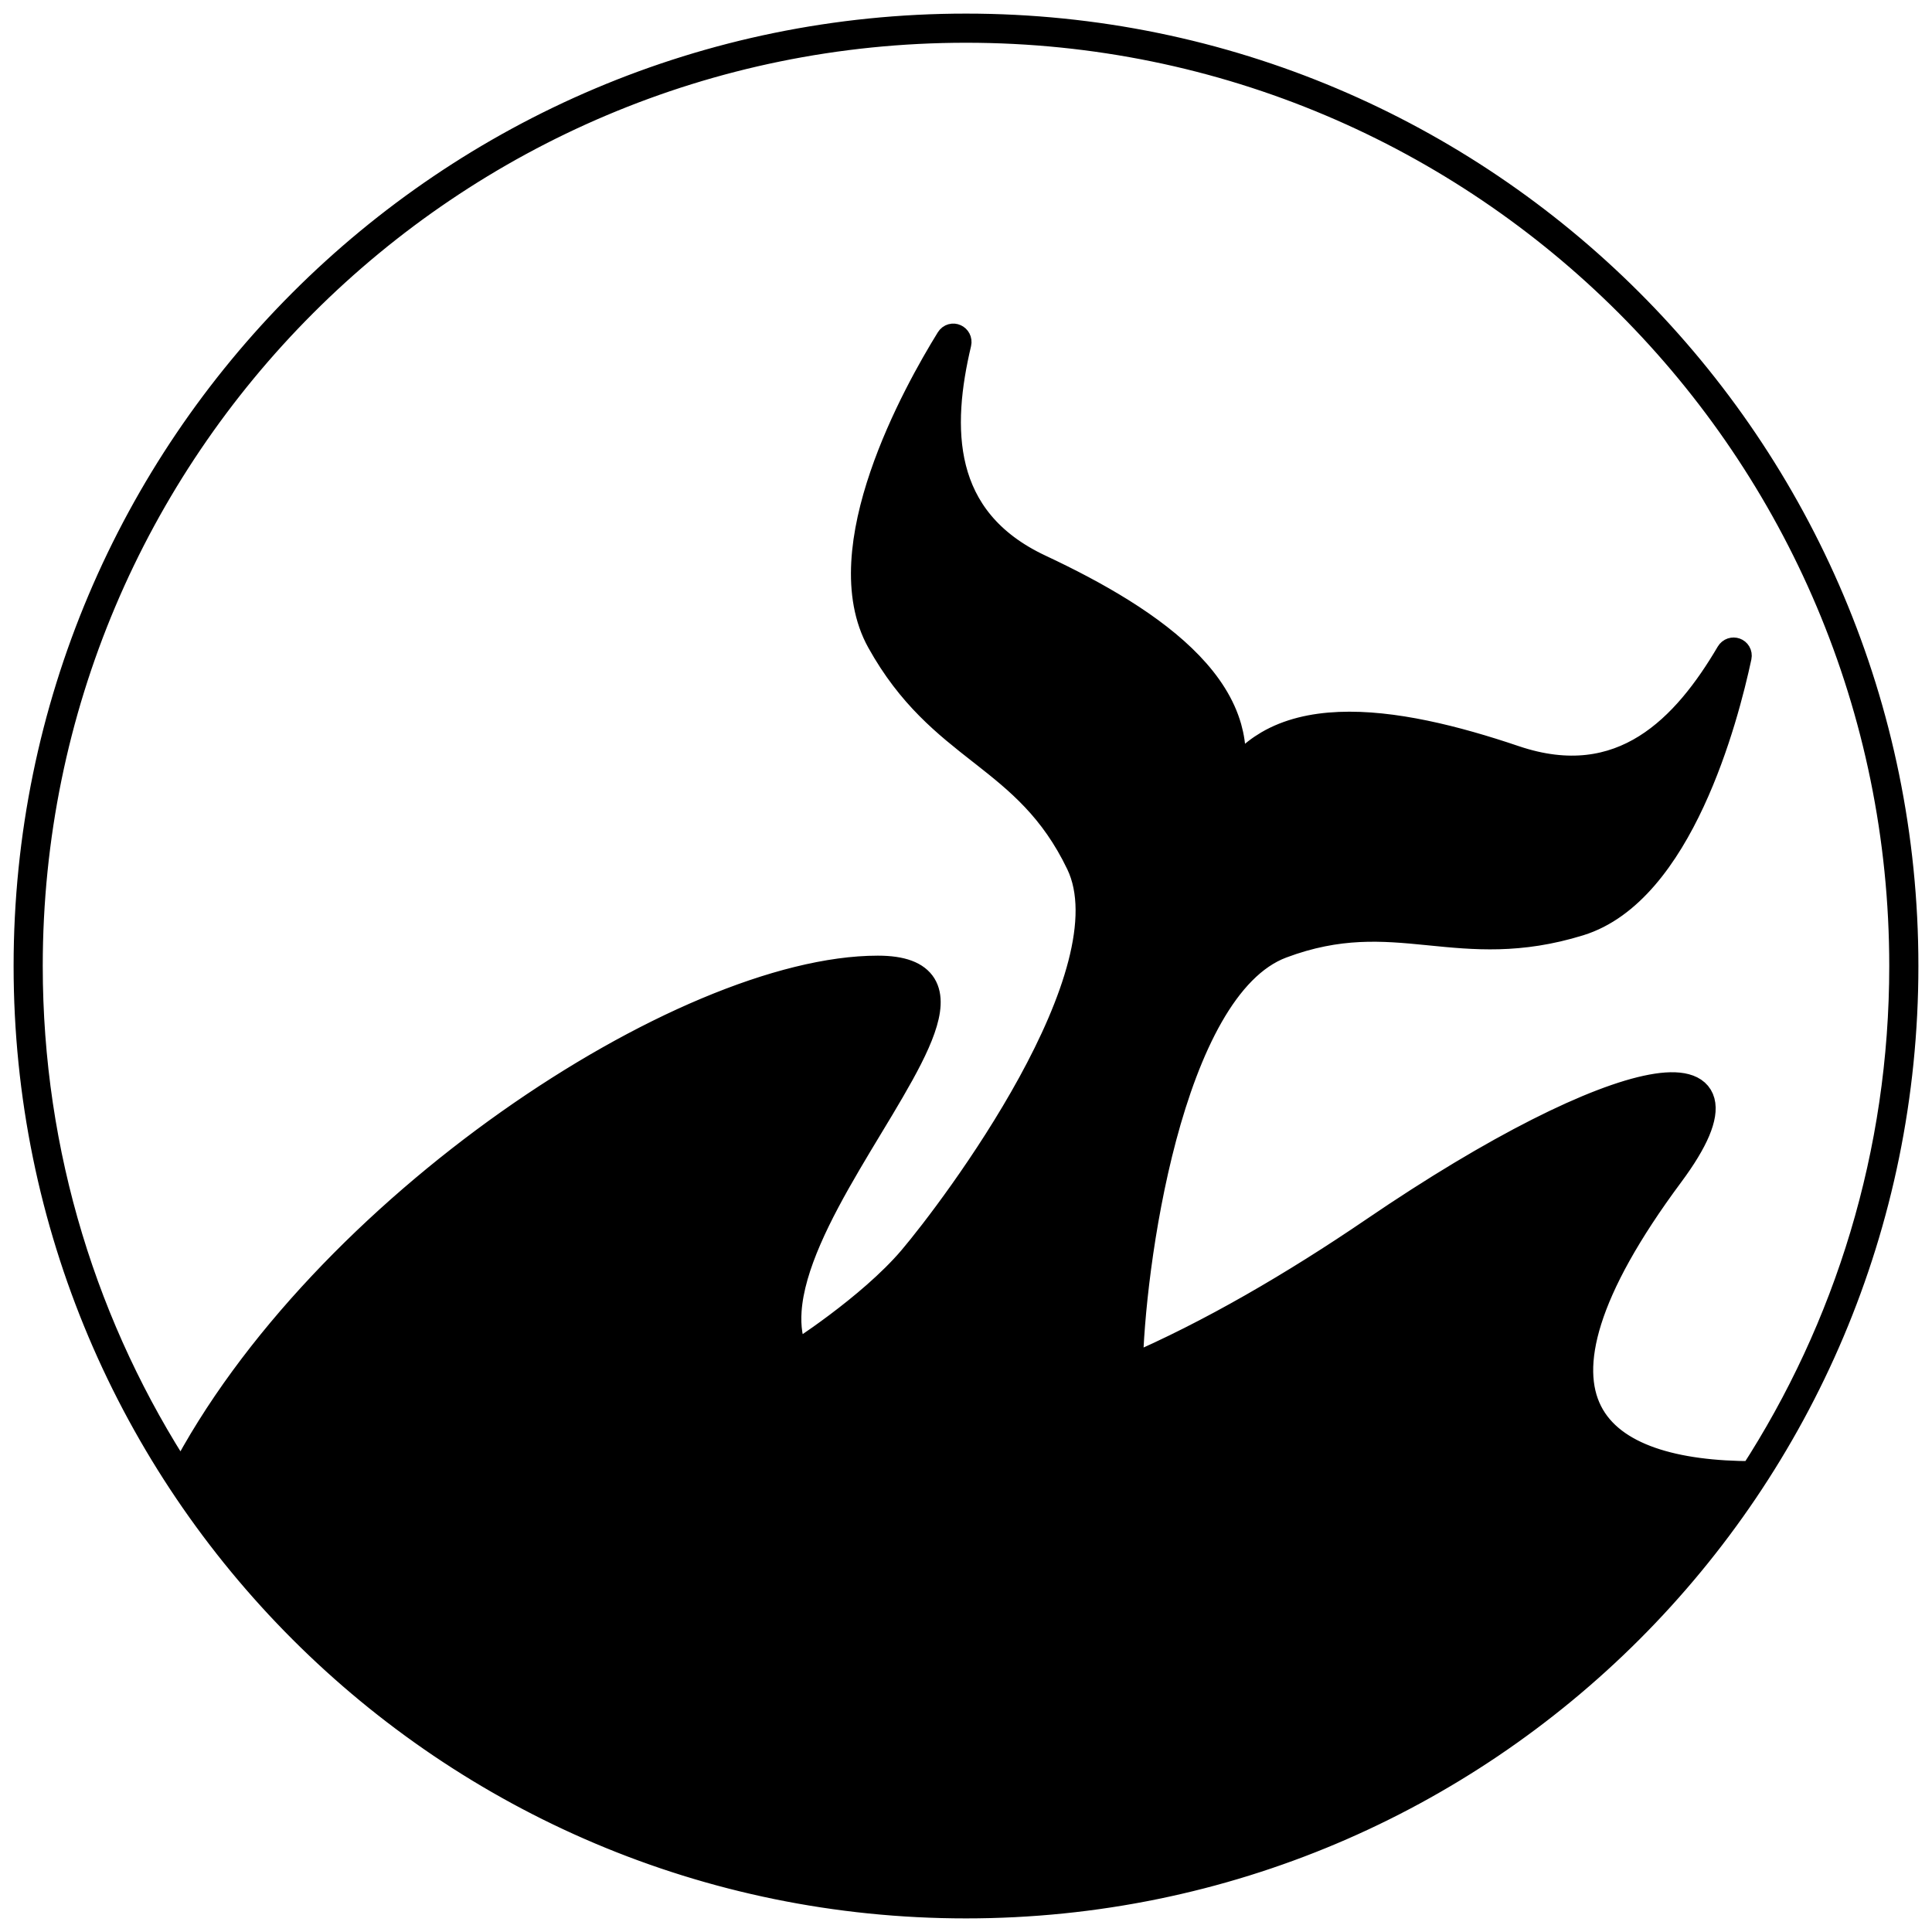 <svg width="71" height="71" viewBox="0 0 71 71" fill="none" xmlns="http://www.w3.org/2000/svg">
<path fill-rule="evenodd" clip-rule="evenodd" d="M70 35.5C70 54.554 54.554 70 35.5 70C16.446 70 1 54.554 1 35.5C1 16.446 16.446 1 35.5 1C54.554 1 70 16.446 70 35.5ZM64.37 54.267C58.228 63.696 47.592 69.929 35.5 69.929C23.461 69.929 12.864 63.75 6.71 54.389C9.265 49.44 13.881 44.764 18.747 41.326C21.179 39.607 23.673 38.198 26.002 37.219C28.331 36.239 30.492 35.691 32.26 35.691C33.144 35.691 33.636 35.901 33.855 36.257C34.075 36.615 34.031 37.136 33.803 37.786C33.576 38.434 33.171 39.198 32.685 40.034C32.443 40.452 32.181 40.886 31.911 41.333L31.882 41.381C31.622 41.812 31.354 42.254 31.093 42.7C30.008 44.552 29.003 46.499 28.889 48.158C28.831 48.99 28.997 49.752 29.49 50.394C29.983 51.035 30.799 51.553 32.033 51.902C34.391 52.569 37.416 52.002 40.648 50.727C43.88 49.452 47.325 47.465 50.525 45.285C55.054 42.198 58.681 40.431 60.713 40.052C61.221 39.957 61.625 39.95 61.918 40.028C62.209 40.105 62.387 40.265 62.452 40.507C62.517 40.753 62.468 41.09 62.285 41.524C62.102 41.957 61.787 42.481 61.329 43.099C59.725 45.258 58.758 47.035 58.3 48.487C57.842 49.938 57.892 51.068 58.327 51.928C58.762 52.789 59.578 53.373 60.638 53.742C61.684 54.107 62.97 54.263 64.37 54.267ZM64.416 54.196C63.002 54.196 61.709 54.041 60.662 53.676C59.612 53.31 58.814 52.735 58.39 51.896C57.966 51.058 57.913 49.949 58.368 48.508C58.822 47.067 59.784 45.297 61.386 43.141C61.846 42.521 62.164 41.992 62.35 41.552C62.535 41.112 62.592 40.757 62.52 40.489C62.447 40.217 62.245 40.042 61.936 39.96C61.628 39.878 61.212 39.887 60.7 39.983C58.652 40.365 55.015 42.139 50.485 45.227C47.576 47.209 44.465 49.03 41.498 50.301C41.525 48.504 41.877 45.021 42.74 41.782C43.176 40.148 43.742 38.577 44.461 37.317C45.181 36.056 46.052 35.111 47.096 34.72C49.198 33.933 50.806 34.071 52.452 34.235L52.564 34.246C54.176 34.407 55.837 34.572 58.034 33.894C59.881 33.325 61.218 31.448 62.153 29.438C63.09 27.427 63.628 25.273 63.872 24.133C63.892 24.037 63.838 23.963 63.767 23.938C63.695 23.913 63.606 23.934 63.556 24.018C62.759 25.372 61.777 26.678 60.499 27.477C59.223 28.274 57.649 28.568 55.659 27.896C53.482 27.159 51.174 26.58 49.218 26.662C48.239 26.703 47.347 26.91 46.602 27.347C46.011 27.694 45.514 28.186 45.141 28.853C45.336 28.111 45.319 27.409 45.131 26.747C44.896 25.916 44.395 25.149 43.717 24.442C42.362 23.029 40.295 21.85 38.214 20.874C36.313 19.983 35.38 18.681 35.011 17.222C34.641 15.761 34.836 14.139 35.198 12.61C35.22 12.515 35.17 12.438 35.101 12.407C35.032 12.375 34.942 12.391 34.89 12.475C34.277 13.466 33.175 15.393 32.459 17.493C31.743 19.591 31.409 21.872 32.348 23.561C33.465 25.57 34.778 26.6 36.053 27.6L36.142 27.669C37.443 28.691 38.7 29.704 39.672 31.727C40.155 32.731 40.112 34.028 39.746 35.441C39.38 36.853 38.693 38.377 37.896 39.832C36.302 42.741 34.273 45.369 33.507 46.271C32.742 47.171 31.667 48.06 30.781 48.725C30.338 49.057 29.943 49.333 29.659 49.525C29.517 49.622 29.403 49.697 29.324 49.749C29.285 49.775 29.254 49.794 29.233 49.807C29.229 49.81 29.226 49.812 29.223 49.815C28.994 49.315 28.918 48.759 28.959 48.163C29.072 46.523 30.067 44.59 31.154 42.736C31.415 42.29 31.681 41.85 31.941 41.419L31.971 41.369C32.241 40.923 32.504 40.488 32.746 40.069C33.232 39.233 33.641 38.464 33.87 37.809C34.099 37.157 34.153 36.607 33.915 36.22C33.675 35.831 33.15 35.62 32.26 35.62C30.479 35.62 28.308 36.173 25.974 37.154C23.64 38.135 21.142 39.547 18.706 41.268C13.846 44.703 9.231 49.372 6.666 54.322C3.128 48.912 1.071 42.446 1.071 35.5C1.071 16.485 16.485 1.071 35.5 1.071C54.515 1.071 69.929 16.485 69.929 35.5C69.929 42.393 67.904 48.812 64.416 54.196ZM29.253 49.879C29.333 50.043 29.431 50.2 29.546 50.351C30.027 50.977 30.827 51.488 32.053 51.834C34.387 52.494 37.394 51.935 40.622 50.661C40.889 50.556 41.157 50.446 41.427 50.331C41.451 48.538 41.802 45.028 42.672 41.764C43.108 40.127 43.676 38.549 44.4 37.282C45.123 36.015 46.004 35.053 47.071 34.654C49.189 33.861 50.811 34.001 52.459 34.164L52.569 34.175C54.181 34.336 55.83 34.501 58.014 33.827C59.829 33.267 61.155 31.415 62.089 29.409C63.023 27.404 63.56 25.256 63.803 24.119C63.815 24.06 63.784 24.019 63.743 24.004C63.701 23.989 63.648 24.001 63.617 24.054C62.818 25.412 61.829 26.729 60.537 27.536C59.242 28.345 57.645 28.642 55.637 27.962C53.461 27.227 51.163 26.651 49.221 26.733C48.25 26.773 47.37 26.978 46.638 27.408C45.945 27.815 45.384 28.423 45.004 29.288C44.986 29.336 44.968 29.383 44.949 29.431C44.942 29.449 44.921 29.457 44.903 29.45C44.888 29.444 44.879 29.428 44.881 29.413L44.876 29.41C44.896 29.36 44.917 29.311 44.938 29.262C45.266 28.372 45.282 27.541 45.063 26.766C44.832 25.95 44.339 25.192 43.666 24.491C42.321 23.087 40.264 21.913 38.184 20.938C36.264 20.038 35.317 18.719 34.942 17.239C34.568 15.762 34.766 14.127 35.129 12.594C35.143 12.534 35.113 12.489 35.072 12.471C35.032 12.453 34.982 12.461 34.95 12.512C34.338 13.501 33.239 15.424 32.526 17.516C31.811 19.611 31.487 21.866 32.41 23.526C33.52 25.524 34.823 26.546 36.098 27.546L36.185 27.614C37.488 28.637 38.756 29.658 39.736 31.697C40.23 32.723 40.182 34.039 39.814 35.459C39.446 36.879 38.756 38.408 37.958 39.866C36.361 42.78 34.329 45.413 33.561 46.317C32.791 47.223 31.71 48.115 30.823 48.781C30.379 49.114 29.984 49.391 29.699 49.584C29.556 49.68 29.442 49.756 29.363 49.808C29.323 49.834 29.292 49.853 29.271 49.867C29.264 49.872 29.258 49.876 29.253 49.879Z" fill="black"/>
<path d="M35.5 69.929C47.592 69.929 58.228 63.696 64.37 54.267C62.97 54.263 61.684 54.107 60.638 53.742C59.578 53.373 58.762 52.789 58.327 51.928C57.892 51.068 57.842 49.938 58.3 48.487C58.758 47.035 59.725 45.258 61.329 43.099C61.787 42.481 62.102 41.957 62.285 41.524C62.468 41.09 62.517 40.753 62.452 40.507C62.387 40.265 62.209 40.105 61.918 40.028C61.625 39.95 61.221 39.957 60.713 40.052C58.681 40.431 55.054 42.198 50.525 45.285C47.325 47.465 43.88 49.452 40.648 50.727C37.416 52.002 34.391 52.569 32.033 51.902C30.799 51.553 29.983 51.035 29.49 50.394C28.997 49.752 28.831 48.99 28.889 48.158C29.003 46.499 30.008 44.552 31.093 42.7C31.354 42.254 31.622 41.812 31.882 41.381L31.911 41.333C32.181 40.886 32.443 40.452 32.685 40.034C33.171 39.198 33.576 38.434 33.803 37.786C34.031 37.136 34.075 36.615 33.855 36.257C33.636 35.901 33.144 35.691 32.26 35.691C30.492 35.691 28.331 36.239 26.002 37.219C23.673 38.198 21.179 39.607 18.747 41.326C13.881 44.764 9.265 49.44 6.71 54.389C12.864 63.75 23.461 69.929 35.5 69.929Z" fill="black"/>
<path d="M29.253 49.879C29.333 50.043 29.431 50.2 29.546 50.351C30.027 50.977 30.827 51.488 32.053 51.834C34.387 52.494 37.394 51.935 40.622 50.661C40.889 50.556 41.157 50.446 41.427 50.331C41.451 48.538 41.802 45.028 42.672 41.764C43.108 40.127 43.676 38.549 44.4 37.282C45.123 36.015 46.004 35.053 47.071 34.654C49.189 33.861 50.811 34.001 52.459 34.164L52.569 34.175C54.181 34.336 55.83 34.501 58.014 33.827C59.829 33.267 61.155 31.415 62.089 29.409C63.023 27.404 63.56 25.256 63.803 24.119C63.815 24.06 63.784 24.019 63.743 24.004C63.701 23.989 63.648 24.001 63.617 24.054C62.818 25.412 61.829 26.729 60.537 27.536C59.242 28.345 57.645 28.642 55.637 27.962C53.461 27.227 51.163 26.651 49.221 26.733C48.25 26.773 47.37 26.978 46.638 27.408C45.945 27.815 45.384 28.423 45.004 29.288C44.986 29.336 44.968 29.383 44.949 29.431C44.942 29.449 44.921 29.457 44.903 29.45C44.888 29.444 44.879 29.428 44.881 29.413L44.876 29.41C44.896 29.36 44.917 29.311 44.938 29.262C45.266 28.372 45.282 27.541 45.063 26.766C44.832 25.95 44.339 25.192 43.666 24.491C42.321 23.087 40.264 21.913 38.184 20.938C36.264 20.038 35.317 18.719 34.942 17.239C34.568 15.762 34.766 14.127 35.129 12.594C35.143 12.534 35.113 12.489 35.072 12.471C35.032 12.453 34.982 12.461 34.95 12.512C34.338 13.501 33.239 15.424 32.526 17.516C31.811 19.611 31.487 21.866 32.41 23.526C33.52 25.524 34.823 26.546 36.098 27.546L36.185 27.614C37.488 28.637 38.756 29.658 39.736 31.697C40.23 32.723 40.182 34.039 39.814 35.459C39.446 36.879 38.756 38.408 37.958 39.866C36.361 42.78 34.329 45.413 33.561 46.317C32.791 47.223 31.71 48.115 30.823 48.781C30.379 49.114 29.984 49.391 29.699 49.584C29.556 49.68 29.442 49.756 29.363 49.808C29.323 49.834 29.292 49.853 29.271 49.867L29.253 49.879Z" fill="black"/>
<path d="M29.253 49.879C29.333 50.043 29.431 50.2 29.546 50.351C30.027 50.977 30.827 51.488 32.053 51.834C34.387 52.494 37.394 51.935 40.622 50.661C40.889 50.556 41.157 50.446 41.427 50.331C41.451 48.538 41.802 45.028 42.672 41.764C43.108 40.127 43.676 38.549 44.4 37.282C45.123 36.015 46.004 35.053 47.071 34.654C49.189 33.861 50.811 34.001 52.459 34.164L52.569 34.175C54.181 34.336 55.83 34.501 58.014 33.827C59.829 33.267 61.155 31.415 62.089 29.409C63.023 27.404 63.56 25.256 63.803 24.119C63.815 24.06 63.784 24.019 63.743 24.004C63.701 23.989 63.648 24.001 63.617 24.054C62.818 25.412 61.829 26.729 60.537 27.536C59.242 28.345 57.645 28.642 55.637 27.962C53.461 27.227 51.163 26.651 49.221 26.733C48.25 26.773 47.37 26.978 46.638 27.408C45.945 27.815 45.384 28.423 45.004 29.288C44.986 29.336 44.968 29.383 44.949 29.431C44.942 29.449 44.921 29.457 44.903 29.45C44.888 29.444 44.879 29.428 44.881 29.413L44.876 29.41C44.896 29.36 44.917 29.311 44.938 29.262C45.266 28.372 45.282 27.541 45.063 26.766C44.832 25.95 44.339 25.192 43.666 24.491C42.321 23.087 40.264 21.913 38.184 20.938C36.264 20.038 35.317 18.719 34.942 17.239C34.568 15.762 34.766 14.127 35.129 12.594C35.143 12.534 35.113 12.489 35.072 12.471C35.032 12.453 34.982 12.461 34.95 12.512C34.338 13.501 33.239 15.424 32.526 17.516C31.811 19.611 31.487 21.866 32.41 23.526C33.52 25.524 34.823 26.546 36.098 27.546L36.185 27.614C37.488 28.637 38.756 29.658 39.736 31.697C40.23 32.723 40.182 34.039 39.814 35.459C39.446 36.879 38.756 38.408 37.958 39.866C36.361 42.78 34.329 45.413 33.561 46.317C32.791 47.223 31.71 48.115 30.823 48.781C30.379 49.114 29.984 49.391 29.699 49.584C29.556 49.68 29.442 49.756 29.363 49.808C29.323 49.834 29.292 49.853 29.271 49.867M29.253 49.879C29.258 49.876 29.264 49.872 29.271 49.867M29.253 49.879L29.271 49.867M35.5 69.929C47.592 69.929 58.228 63.696 64.37 54.267C62.97 54.263 61.684 54.107 60.638 53.742C59.578 53.373 58.762 52.789 58.327 51.928C57.892 51.068 57.842 49.938 58.3 48.487C58.758 47.035 59.725 45.258 61.329 43.099C61.787 42.481 62.102 41.957 62.285 41.524C62.468 41.09 62.517 40.753 62.452 40.507C62.387 40.265 62.209 40.105 61.918 40.028C61.625 39.95 61.221 39.957 60.713 40.052C58.681 40.431 55.054 42.198 50.525 45.285C47.325 47.465 43.88 49.452 40.648 50.727C37.416 52.002 34.391 52.569 32.033 51.902C30.799 51.553 29.983 51.035 29.49 50.394C28.997 49.752 28.831 48.99 28.889 48.158C29.003 46.499 30.008 44.552 31.093 42.7C31.354 42.254 31.622 41.812 31.882 41.381L31.911 41.333C32.181 40.886 32.443 40.452 32.685 40.034C33.171 39.198 33.576 38.434 33.803 37.786C34.031 37.136 34.075 36.615 33.855 36.257C33.636 35.901 33.144 35.691 32.26 35.691C30.492 35.691 28.331 36.239 26.002 37.219C23.673 38.198 21.179 39.607 18.747 41.326C13.881 44.764 9.265 49.44 6.71 54.389C12.864 63.75 23.461 69.929 35.5 69.929ZM60.662 53.676C61.709 54.041 63.002 54.196 64.416 54.196C67.904 48.812 69.929 42.393 69.929 35.5C69.929 16.485 54.515 1.071 35.5 1.071C16.485 1.071 1.071 16.485 1.071 35.5C1.071 42.446 3.128 48.912 6.666 54.322C9.231 49.372 13.846 44.703 18.706 41.268C21.142 39.547 23.64 38.135 25.974 37.154C28.308 36.173 30.479 35.62 32.26 35.62C33.15 35.62 33.675 35.831 33.915 36.22C34.153 36.607 34.099 37.157 33.87 37.809C33.641 38.464 33.232 39.233 32.746 40.069C32.504 40.488 32.241 40.923 31.971 41.369L31.941 41.419C31.681 41.85 31.415 42.29 31.154 42.736C30.067 44.59 29.072 46.523 28.959 48.163C28.918 48.759 28.994 49.315 29.223 49.815C29.226 49.812 29.229 49.81 29.233 49.807C29.254 49.794 29.285 49.775 29.324 49.749C29.403 49.697 29.517 49.622 29.659 49.525C29.943 49.333 30.338 49.057 30.781 48.725C31.667 48.06 32.742 47.171 33.507 46.271C34.273 45.369 36.302 42.741 37.896 39.832C38.693 38.377 39.38 36.853 39.746 35.441C40.112 34.028 40.155 32.731 39.672 31.727C38.7 29.704 37.443 28.691 36.142 27.669L36.053 27.6C34.778 26.6 33.465 25.57 32.348 23.561C31.409 21.872 31.743 19.591 32.459 17.493C33.175 15.393 34.277 13.466 34.89 12.475C34.942 12.391 35.032 12.375 35.101 12.407C35.17 12.438 35.22 12.515 35.198 12.61C34.836 14.139 34.641 15.761 35.011 17.222C35.38 18.681 36.313 19.983 38.214 20.874C40.295 21.85 42.362 23.029 43.717 24.442C44.395 25.149 44.896 25.916 45.131 26.747C45.319 27.409 45.336 28.111 45.141 28.853C45.514 28.186 46.011 27.694 46.602 27.347C47.347 26.91 48.239 26.703 49.218 26.662C51.174 26.58 53.482 27.159 55.659 27.896C57.649 28.568 59.223 28.274 60.499 27.477C61.777 26.678 62.759 25.372 63.556 24.018C63.606 23.934 63.695 23.913 63.767 23.938C63.838 23.963 63.892 24.037 63.872 24.133C63.628 25.273 63.09 27.427 62.153 29.438C61.218 31.448 59.881 33.325 58.034 33.894C55.837 34.572 54.176 34.407 52.564 34.246L52.452 34.235C50.806 34.071 49.198 33.933 47.096 34.72C46.052 35.111 45.181 36.056 44.461 37.317C43.742 38.577 43.176 40.148 42.74 41.782C41.877 45.021 41.525 48.504 41.498 50.301C44.465 49.03 47.576 47.209 50.485 45.227C55.015 42.139 58.652 40.365 60.7 39.983C61.212 39.887 61.628 39.878 61.936 39.96C62.245 40.042 62.447 40.217 62.52 40.489C62.592 40.757 62.535 41.112 62.35 41.552C62.164 41.992 61.846 42.521 61.386 43.141C59.784 45.297 58.822 47.067 58.368 48.508C57.913 49.949 57.966 51.058 58.39 51.896C58.814 52.735 59.612 53.31 60.662 53.676ZM35.5 70C54.554 70 70 54.554 70 35.5C70 16.446 54.554 1 35.5 1C16.446 1 1 16.446 1 35.5C1 54.554 16.446 70 35.5 70Z" stroke="black" stroke-linecap="round"/>
</svg>
